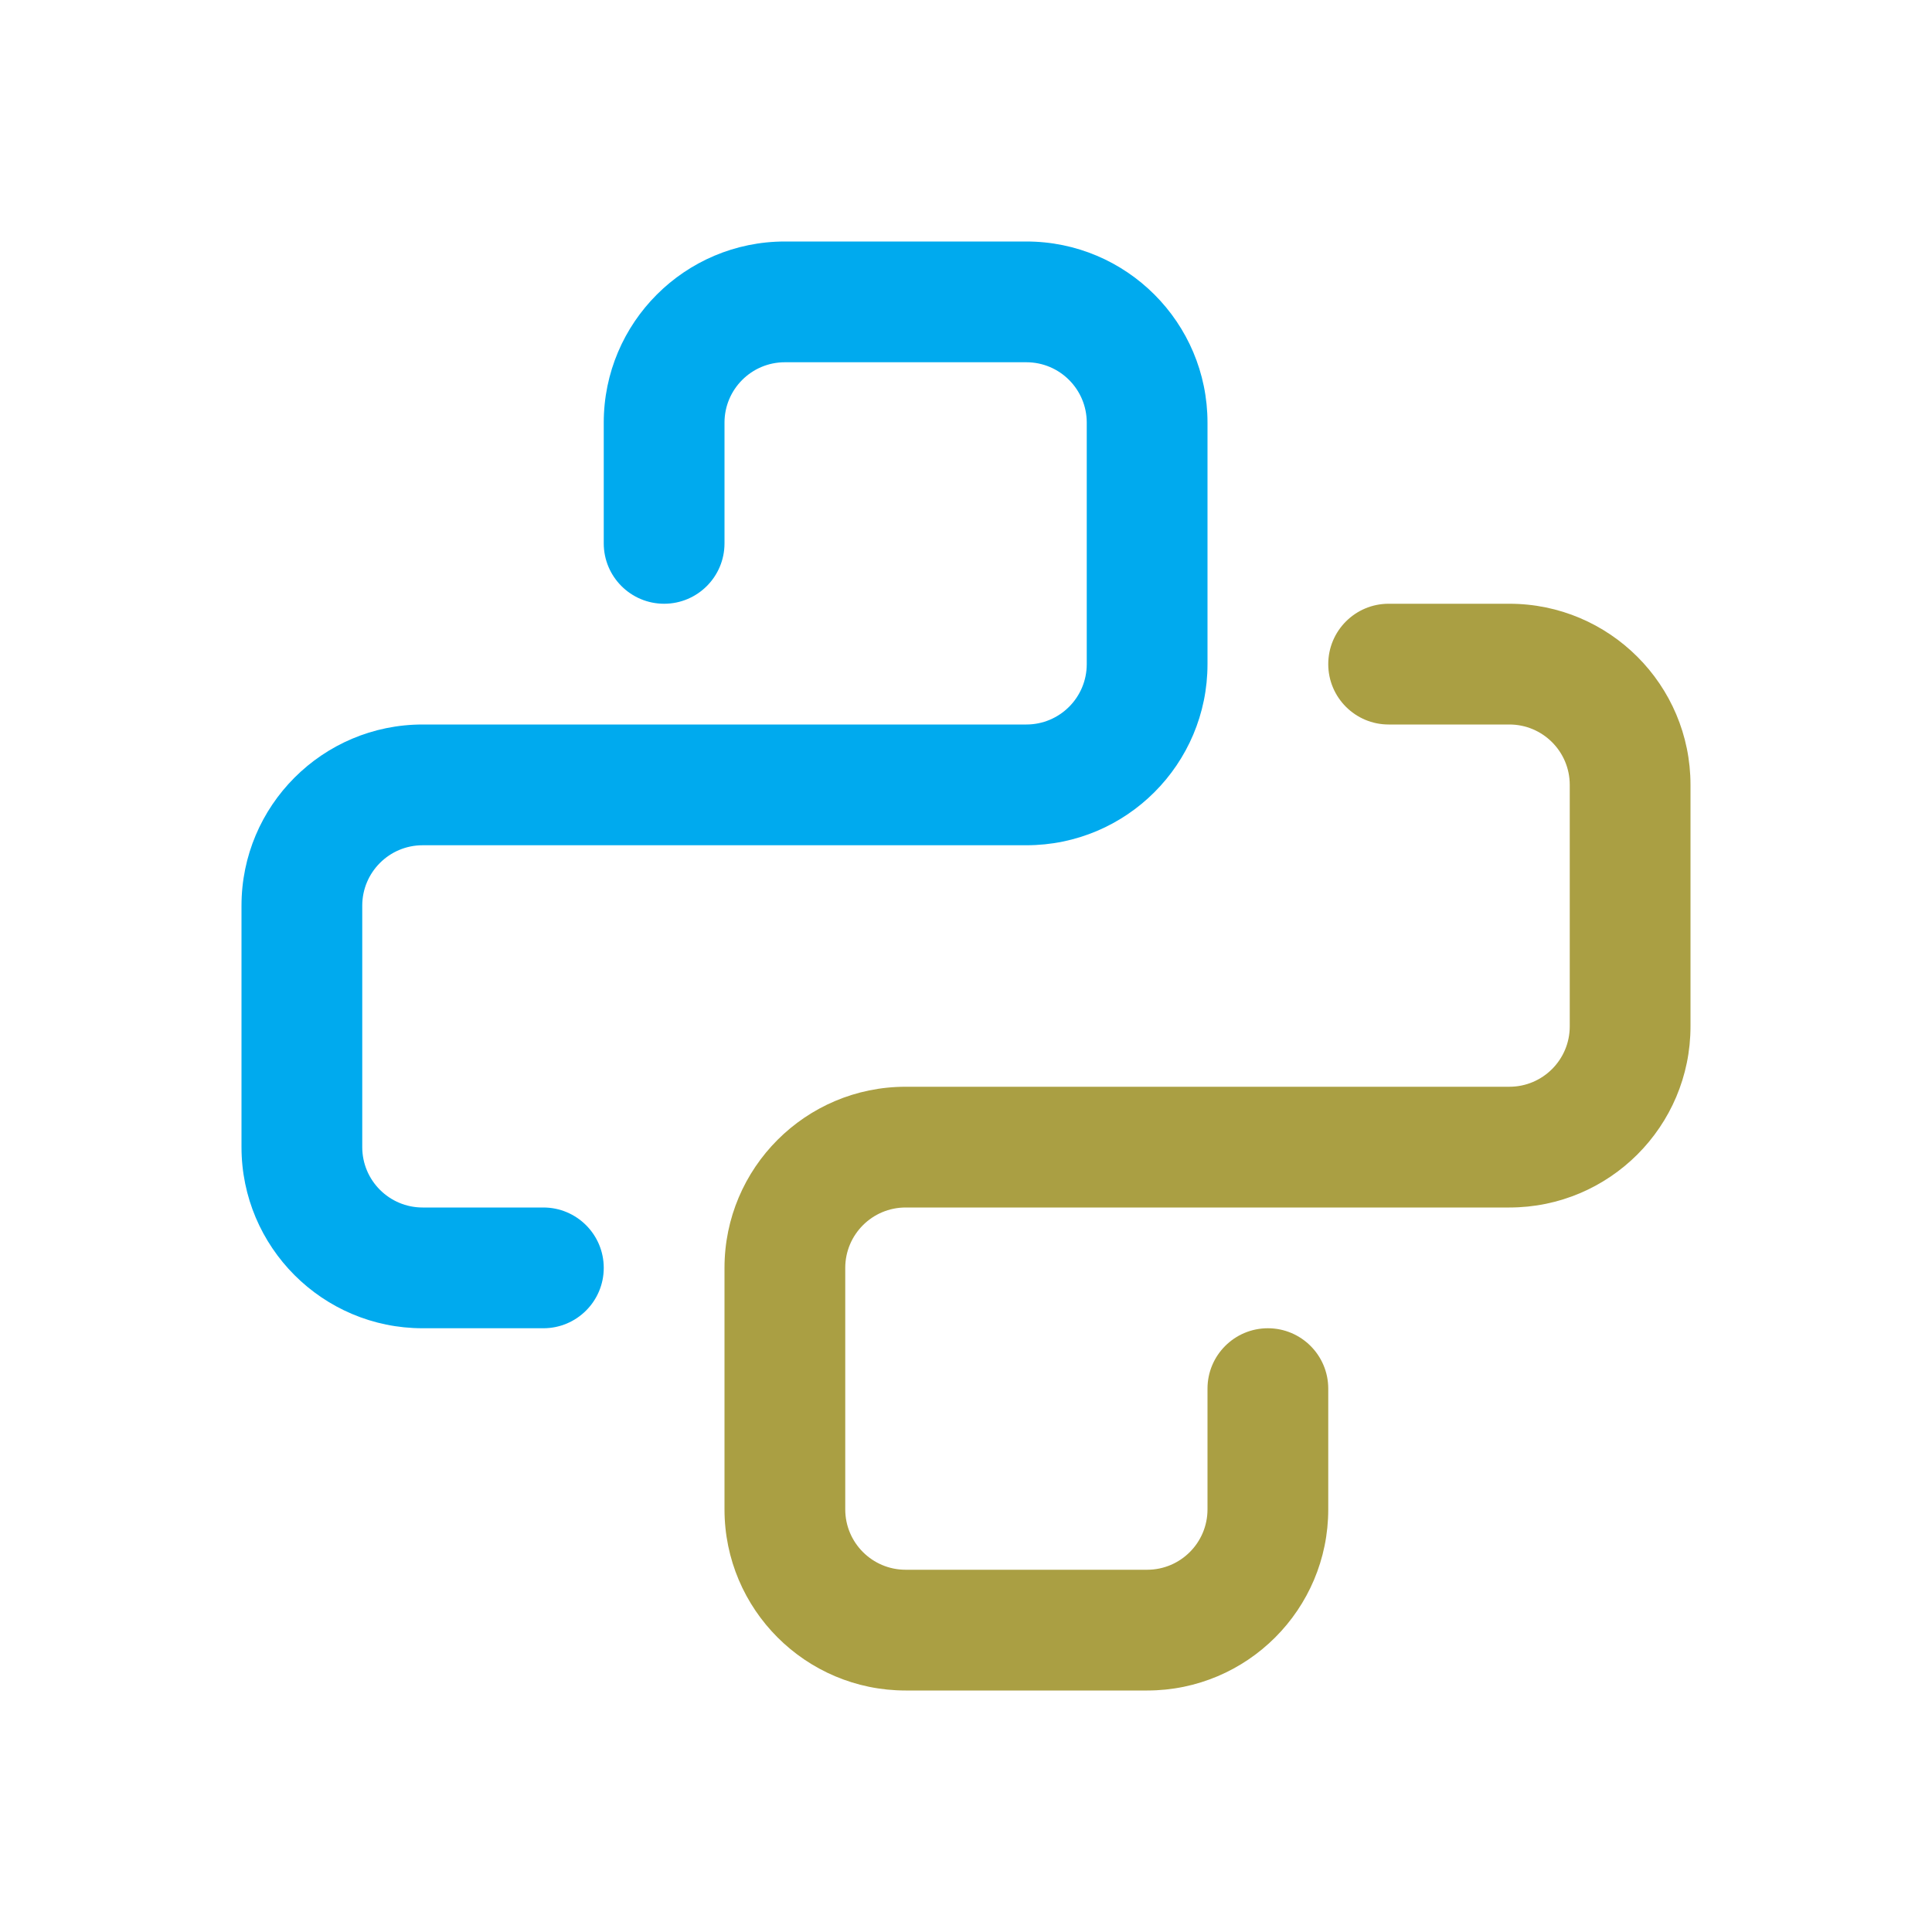 <svg width="16" height="16" viewBox="0 0 16 16" fill="none" xmlns="http://www.w3.org/2000/svg">
<path fill-rule="evenodd" clip-rule="evenodd" d="M5 3.5C5 2.672 5.672 2 6.5 2H8.5C9.328 2 10 2.672 10 3.5V5.5C10 6.328 9.328 7 8.5 7H3.5C3.224 7 3 7.224 3 7.5V9.5C3 9.776 3.224 10 3.5 10H4.5C4.776 10 5 10.224 5 10.5C5 10.776 4.776 11 4.5 11H3.5C2.672 11 2 10.328 2 9.5V7.5C2 6.672 2.672 6 3.5 6H8.5C8.776 6 9 5.776 9 5.5V3.5C9 3.224 8.776 3 8.5 3H6.5C6.224 3 6 3.224 6 3.5V4.5C6 4.776 5.776 5 5.5 5C5.224 5 5 4.776 5 4.5V3.5Z" fill="#00AAEE"/>
<path fill-rule="evenodd" clip-rule="evenodd" d="M11 12.5C11 13.328 10.328 14 9.5 14L7.5 14C6.672 14 6 13.328 6 12.5L6 10.5C6 9.672 6.672 9 7.5 9L12.5 9C12.776 9 13 8.776 13 8.5L13 6.5C13 6.224 12.776 6 12.5 6L11.5 6C11.224 6 11 5.776 11 5.5C11 5.224 11.224 5 11.5 5L12.5 5C13.328 5 14 5.672 14 6.5L14 8.5C14 9.328 13.328 10 12.5 10L7.5 10C7.224 10 7 10.224 7 10.5L7 12.5C7 12.776 7.224 13 7.5 13L9.5 13C9.776 13 10 12.776 10 12.5L10 11.5C10 11.224 10.224 11 10.5 11C10.776 11 11 11.224 11 11.5L11 12.5Z" fill="#AA9F43"/>
</svg>

